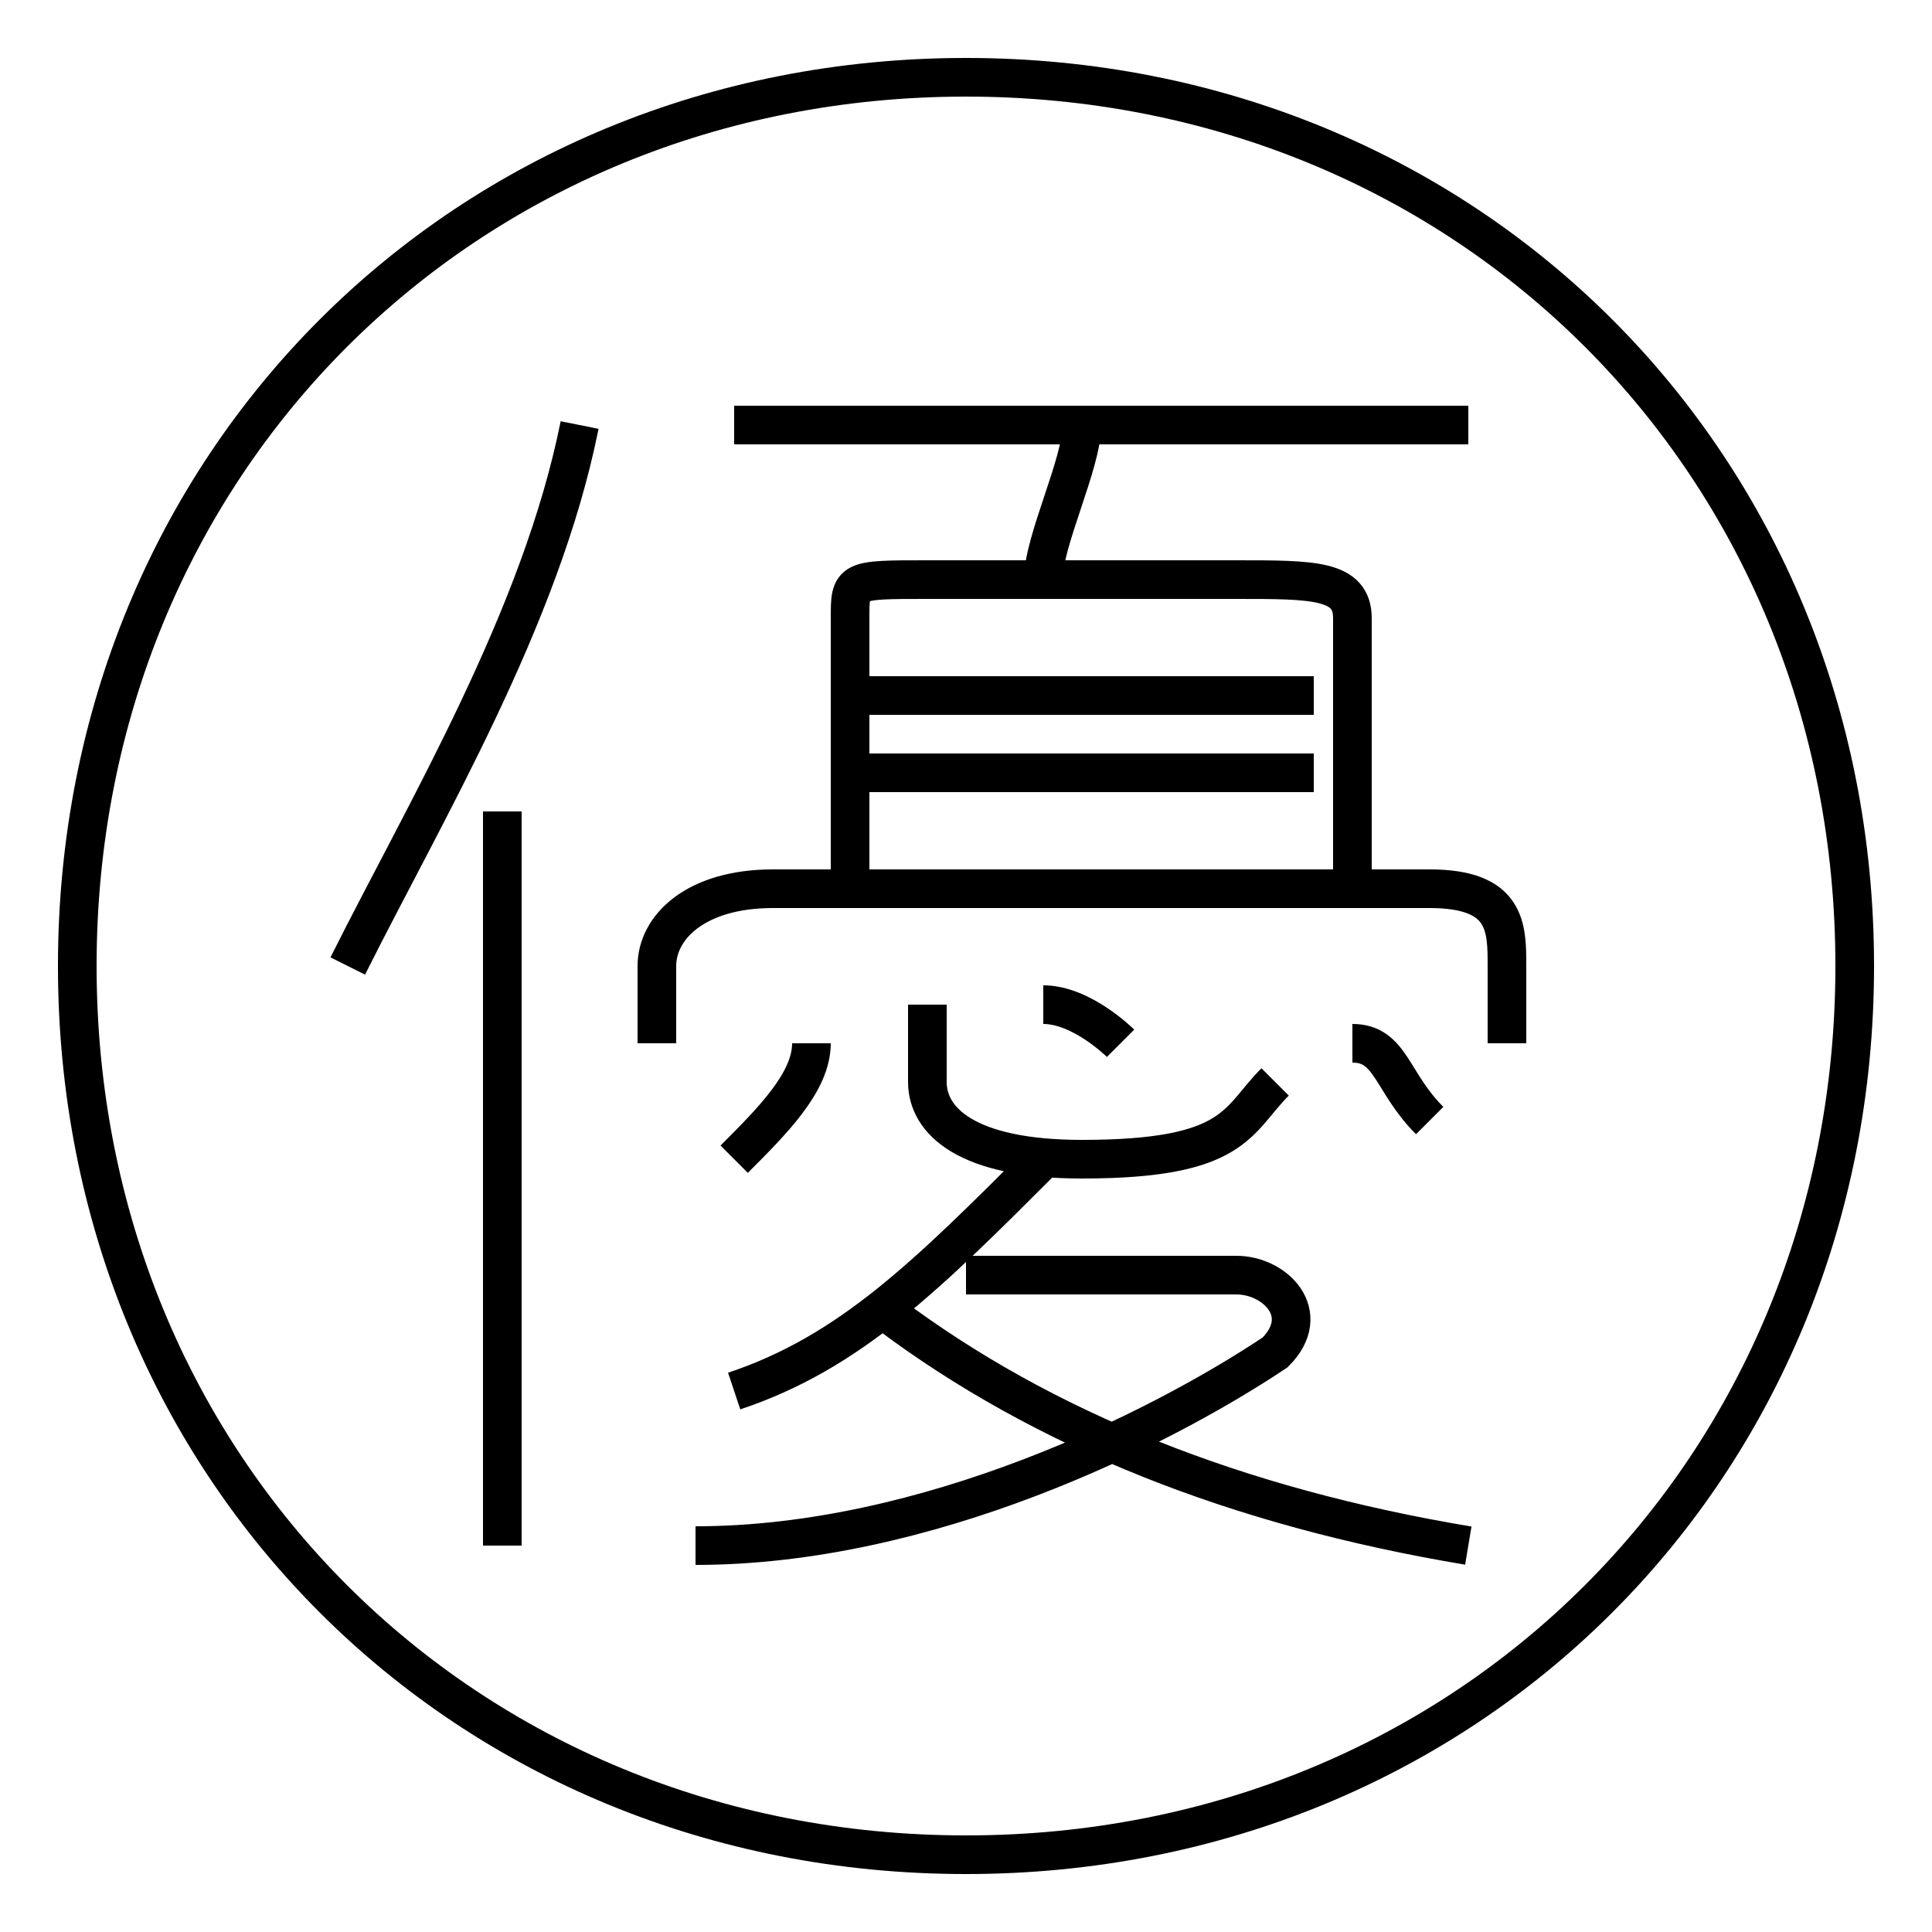 <?xml version='1.0' encoding='utf8'?>
<svg viewBox="0.0 -6.0 50.0 50.0" version="1.1" xmlns="http://www.w3.org/2000/svg">
<rect x="0.0" y="-6.0" width="50.0" height="50.0" fill="#808080" stroke="none"/>
<rect x="-1000" y="-1000" width="2000" height="2000" stroke="white" fill="white"/>
<g style="fill:white;stroke:#000000;  stroke-width:1">
<path d="M 13 -4 L 13 -23 M 19 -8 C 22 -9 24 -11 27 -14 M 18 -4 C 24 -4 30 -7 33 -9 C 34 -10 33 -11 32 -11 L 25 -11 M 19 -14 C 20 -15 21 -16 21 -17 M 9 -19 C 11 -23 14 -28 15 -33 M 38 -4 C 32 -5 27 -7 23 -10 M 33 -16 C 32 -15 32 -14 28 -14 C 25 -14 24 -15 24 -16 L 24 -18 M 39 -17 L 39 -19 C 39 -20 39 -21 37 -21 L 20 -21 C 18 -21 17 -20 17 -19 L 17 -17 M 37 -15 C 36 -16 36 -17 35 -17 M 35 -21 L 35 -28 C 35 -29 34 -29 32 -29 L 24 -29 C 22 -29 22 -29 22 -28 L 22 -21 M 27 -29 C 27 -30 28 -32 28 -33 M 38 -33 L 19 -33 M 25 4 C 12 4 2 -6 2 -19 C 2 -32 12 -42 25 -42 C 38 -42 48 -32 48 -19 C 48 -6 38 4 25 4 Z M 27 -18 C 28 -18 29 -17 29 -17 M 34 -26 L 22 -26 M 34 -24 L 22 -24" transform="translate(0.0 38.0)" />
</g>
</svg>